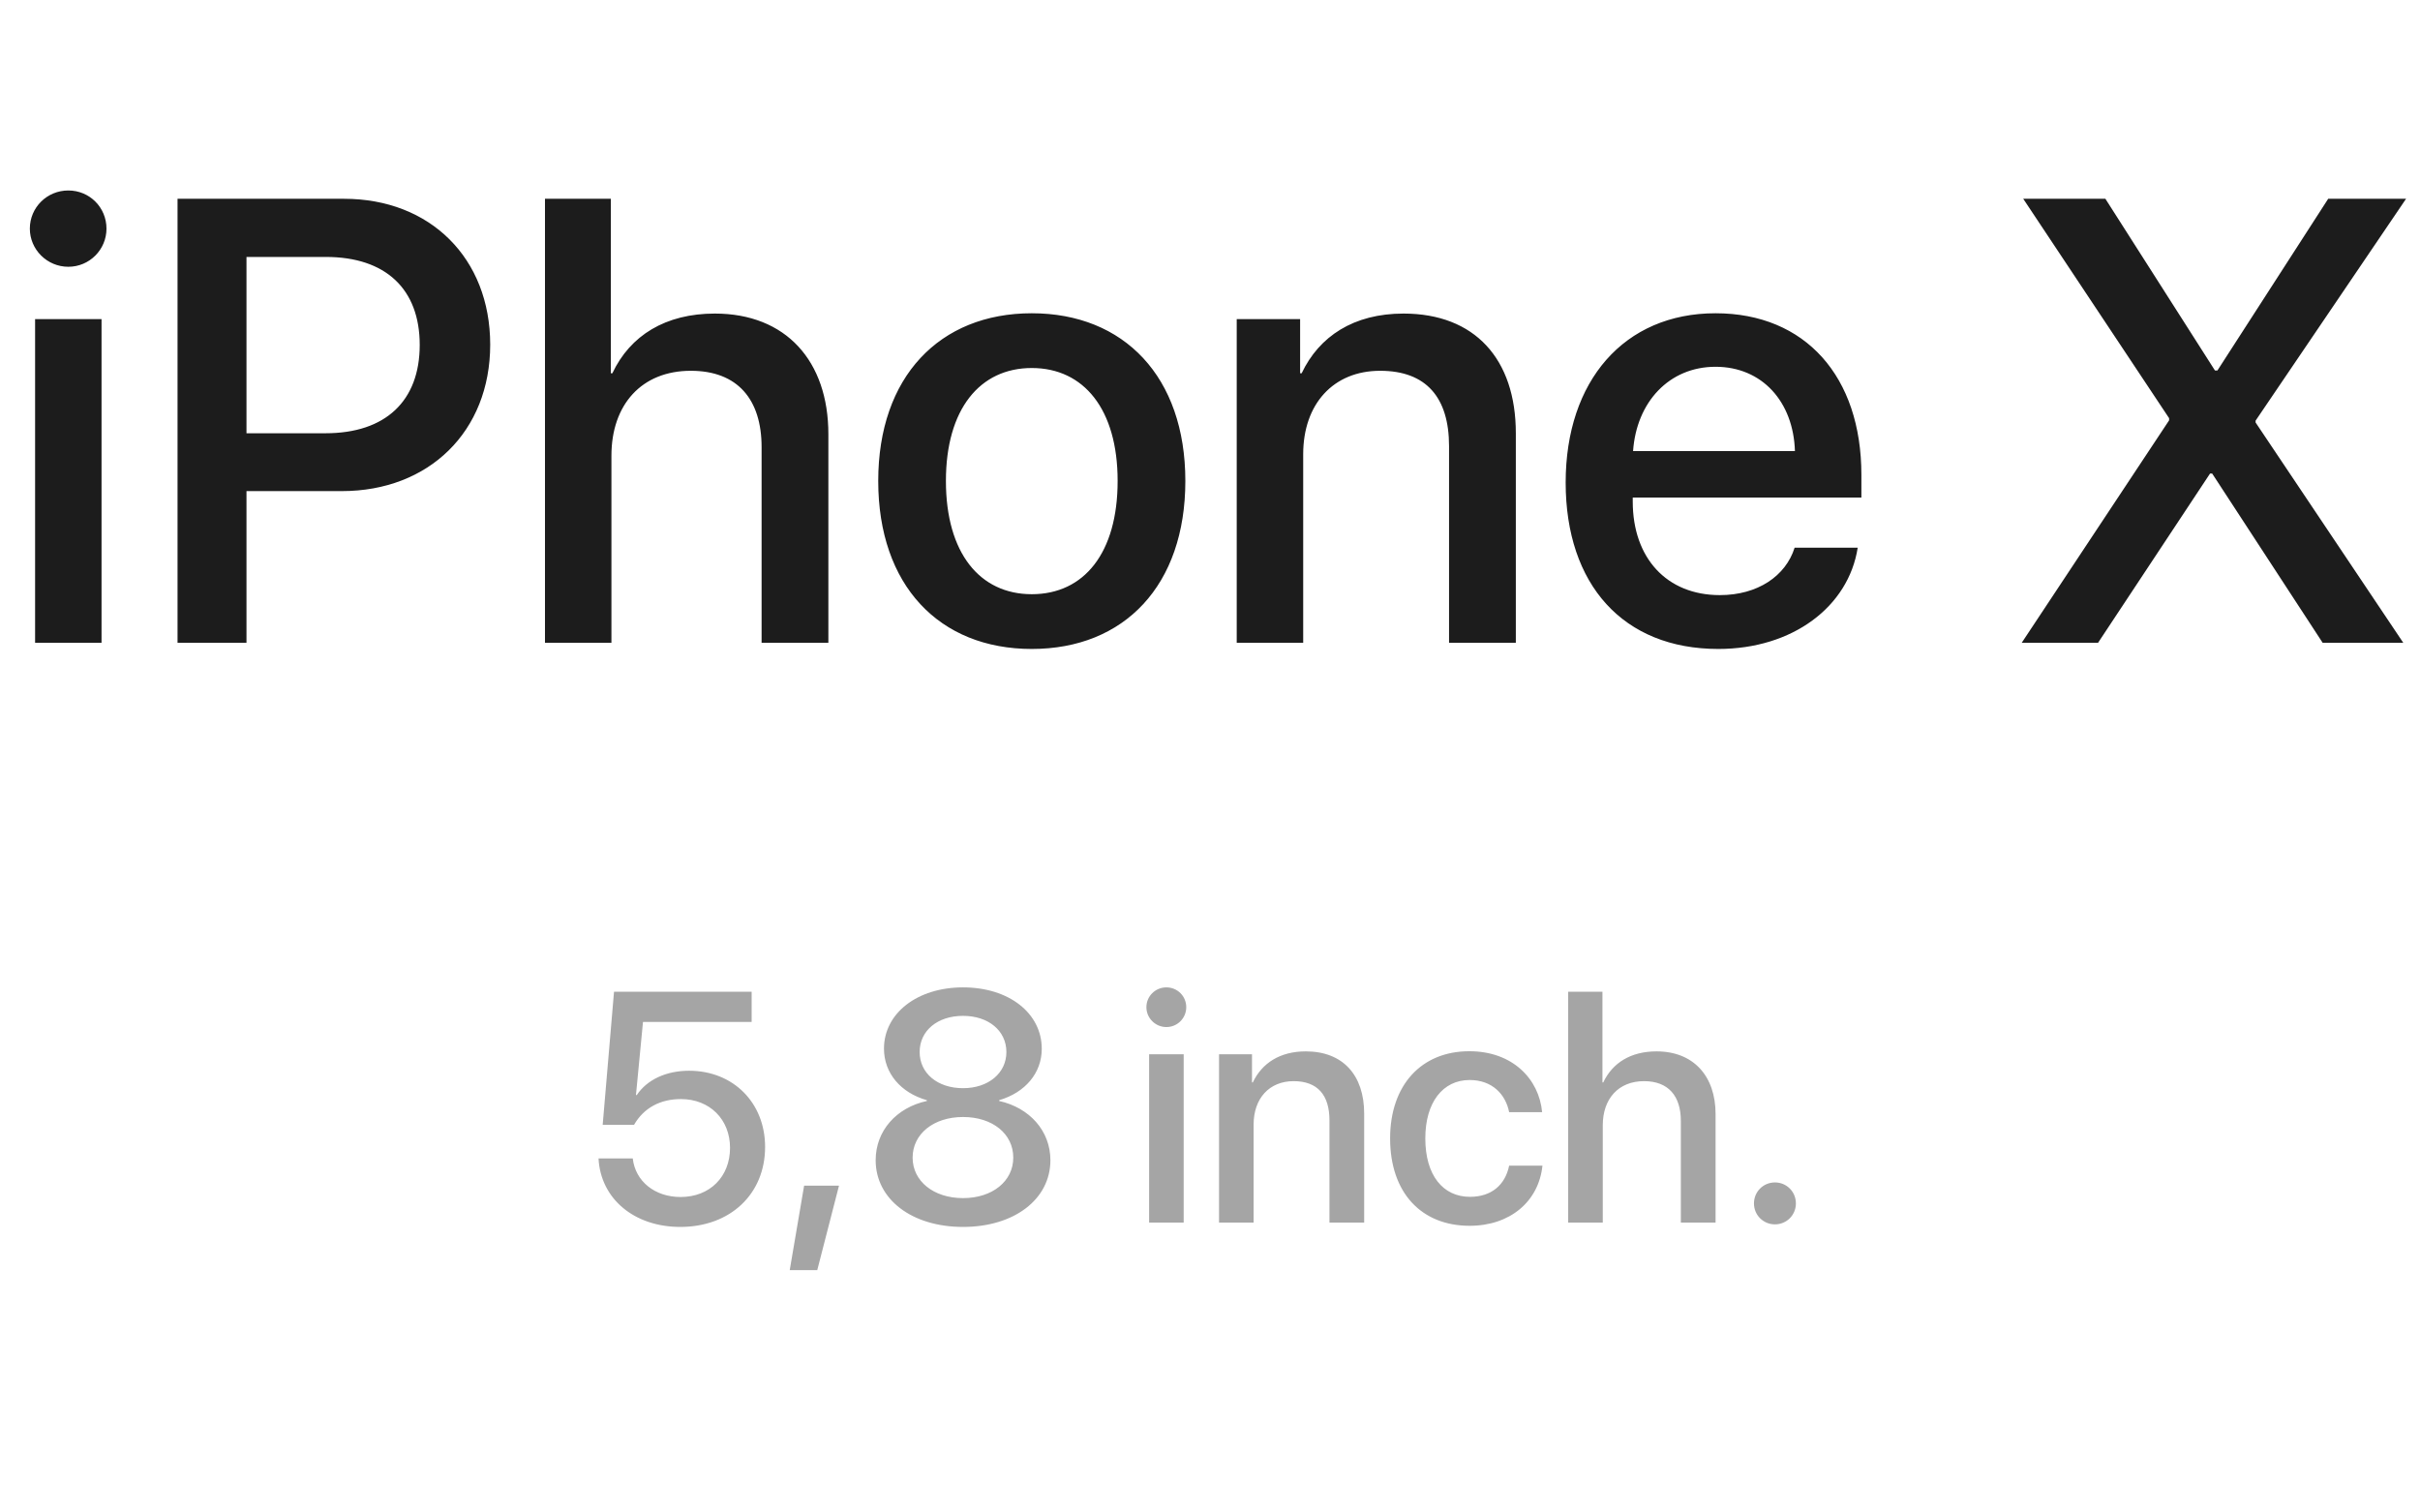 <svg width="96" height="60" viewBox="0 0 96 60" fill="none" xmlns="http://www.w3.org/2000/svg">
<path d="M2.71 10.583C3.552 10.583 4.224 9.9 4.224 9.07C4.224 8.227 3.552 7.556 2.71 7.556C1.868 7.556 1.184 8.227 1.184 9.07C1.184 9.9 1.868 10.583 2.71 10.583ZM1.392 25.5H4.028V12.658H1.392V25.5ZM7.043 7.886V25.5H9.778V19.482H13.562C17.017 19.482 19.446 17.114 19.446 13.672C19.446 10.242 17.065 7.886 13.648 7.886H7.043ZM9.778 10.193H12.927C15.295 10.193 16.65 11.462 16.65 13.684C16.65 15.905 15.295 17.187 12.915 17.187H9.778V10.193ZM21.619 25.5H24.255V18.078C24.255 16.052 25.452 14.709 27.405 14.709C29.26 14.709 30.212 15.845 30.212 17.737V25.5H32.861V17.224C32.861 14.319 31.177 12.439 28.357 12.439C26.404 12.439 25 13.305 24.292 14.807H24.231V7.886H21.619V25.5ZM40.93 25.744C44.605 25.744 47.022 23.218 47.022 19.079C47.022 14.953 44.592 12.427 40.93 12.427C37.268 12.427 34.839 14.953 34.839 19.079C34.839 23.218 37.256 25.744 40.93 25.744ZM40.93 23.572C38.867 23.572 37.524 21.936 37.524 19.079C37.524 16.235 38.867 14.599 40.93 14.599C42.993 14.599 44.336 16.235 44.336 19.079C44.336 21.936 43.005 23.572 40.93 23.572ZM49.06 25.5H51.697V18.017C51.697 16.028 52.893 14.709 54.748 14.709C56.58 14.709 57.483 15.771 57.483 17.7V25.5H60.132V17.187C60.132 14.245 58.508 12.439 55.676 12.439C53.699 12.439 52.331 13.342 51.636 14.807H51.575V12.658H49.06V25.5ZM71.191 21.728C70.837 22.851 69.727 23.608 68.225 23.608C66.113 23.608 64.77 22.131 64.77 19.897V19.738H73.84V18.835C73.84 14.941 71.619 12.427 68.054 12.427C64.429 12.427 62.109 15.112 62.109 19.14C62.109 23.193 64.392 25.744 68.164 25.744C71.106 25.744 73.328 24.072 73.694 21.728H71.191ZM68.054 14.55C69.897 14.55 71.143 15.93 71.204 17.895H64.783C64.917 15.954 66.211 14.55 68.054 14.55ZM80.2 25.5H83.228L87.671 18.786H87.756L92.139 25.5H95.337L89.478 16.76V16.687L95.447 7.886H92.358L87.964 14.697H87.866L83.52 7.886H80.261L86.047 16.589V16.675L80.2 25.5Z" fill="#1C1C1C"/>
<path d="M26.986 48.672C28.967 48.672 30.351 47.37 30.351 45.498C30.351 43.746 29.087 42.476 27.335 42.476C26.434 42.476 25.672 42.825 25.26 43.441H25.228L25.507 40.54H29.817V39.341H24.358L23.908 44.622H25.152C25.539 43.949 26.193 43.6 27.012 43.6C28.154 43.6 28.96 44.406 28.96 45.536C28.96 46.678 28.161 47.485 26.999 47.485C25.977 47.485 25.203 46.862 25.101 45.955H23.743C23.825 47.554 25.158 48.672 26.986 48.672ZM32.42 50.386L33.283 47.034H31.899L31.328 50.386H32.42ZM38.203 48.672C40.227 48.672 41.669 47.58 41.669 46.025C41.669 44.863 40.843 43.943 39.637 43.676V43.644C40.672 43.34 41.326 42.565 41.326 41.607C41.326 40.191 40.024 39.169 38.203 39.169C36.387 39.169 35.067 40.197 35.067 41.6C35.067 42.572 35.733 43.352 36.768 43.644V43.676C35.562 43.936 34.737 44.857 34.737 46.025C34.737 47.574 36.171 48.672 38.203 48.672ZM38.203 43.168C37.187 43.168 36.482 42.572 36.482 41.734C36.482 40.889 37.187 40.299 38.203 40.299C39.212 40.299 39.923 40.889 39.923 41.734C39.923 42.572 39.206 43.168 38.203 43.168ZM38.203 47.529C37.035 47.529 36.203 46.856 36.203 45.923C36.203 44.984 37.035 44.311 38.203 44.311C39.371 44.311 40.196 44.977 40.196 45.923C40.196 46.856 39.371 47.529 38.203 47.529ZM46.27 40.743C46.709 40.743 47.058 40.388 47.058 39.956C47.058 39.518 46.709 39.169 46.27 39.169C45.833 39.169 45.477 39.518 45.477 39.956C45.477 40.388 45.833 40.743 46.27 40.743ZM45.585 48.5H46.956V41.822H45.585V48.5ZM48.359 48.5H49.73V44.609C49.73 43.575 50.352 42.889 51.317 42.889C52.269 42.889 52.739 43.441 52.739 44.444V48.5H54.116V44.178C54.116 42.648 53.272 41.708 51.799 41.708C50.771 41.708 50.06 42.178 49.698 42.94H49.666V41.822H48.359V48.5ZM61.175 44.12C61.054 42.806 60.007 41.702 58.287 41.702C56.389 41.702 55.145 43.041 55.145 45.161C55.145 47.32 56.389 48.627 58.299 48.627C59.905 48.627 61.041 47.662 61.188 46.24H59.867C59.709 47.015 59.156 47.478 58.312 47.478C57.246 47.478 56.541 46.628 56.541 45.161C56.541 43.727 57.239 42.844 58.299 42.844C59.194 42.844 59.727 43.409 59.867 44.12H61.175ZM62.209 48.5H63.581V44.641C63.581 43.587 64.203 42.889 65.218 42.889C66.183 42.889 66.678 43.479 66.678 44.463V48.5H68.056V44.197C68.056 42.686 67.18 41.708 65.713 41.708C64.698 41.708 63.968 42.159 63.6 42.94H63.568V39.341H62.209V48.5ZM70.411 48.57C70.874 48.57 71.242 48.202 71.242 47.739C71.242 47.275 70.874 46.907 70.411 46.907C69.947 46.907 69.579 47.275 69.579 47.739C69.579 48.202 69.947 48.57 70.411 48.57Z" fill="#A5A5A5"/>
</svg>

